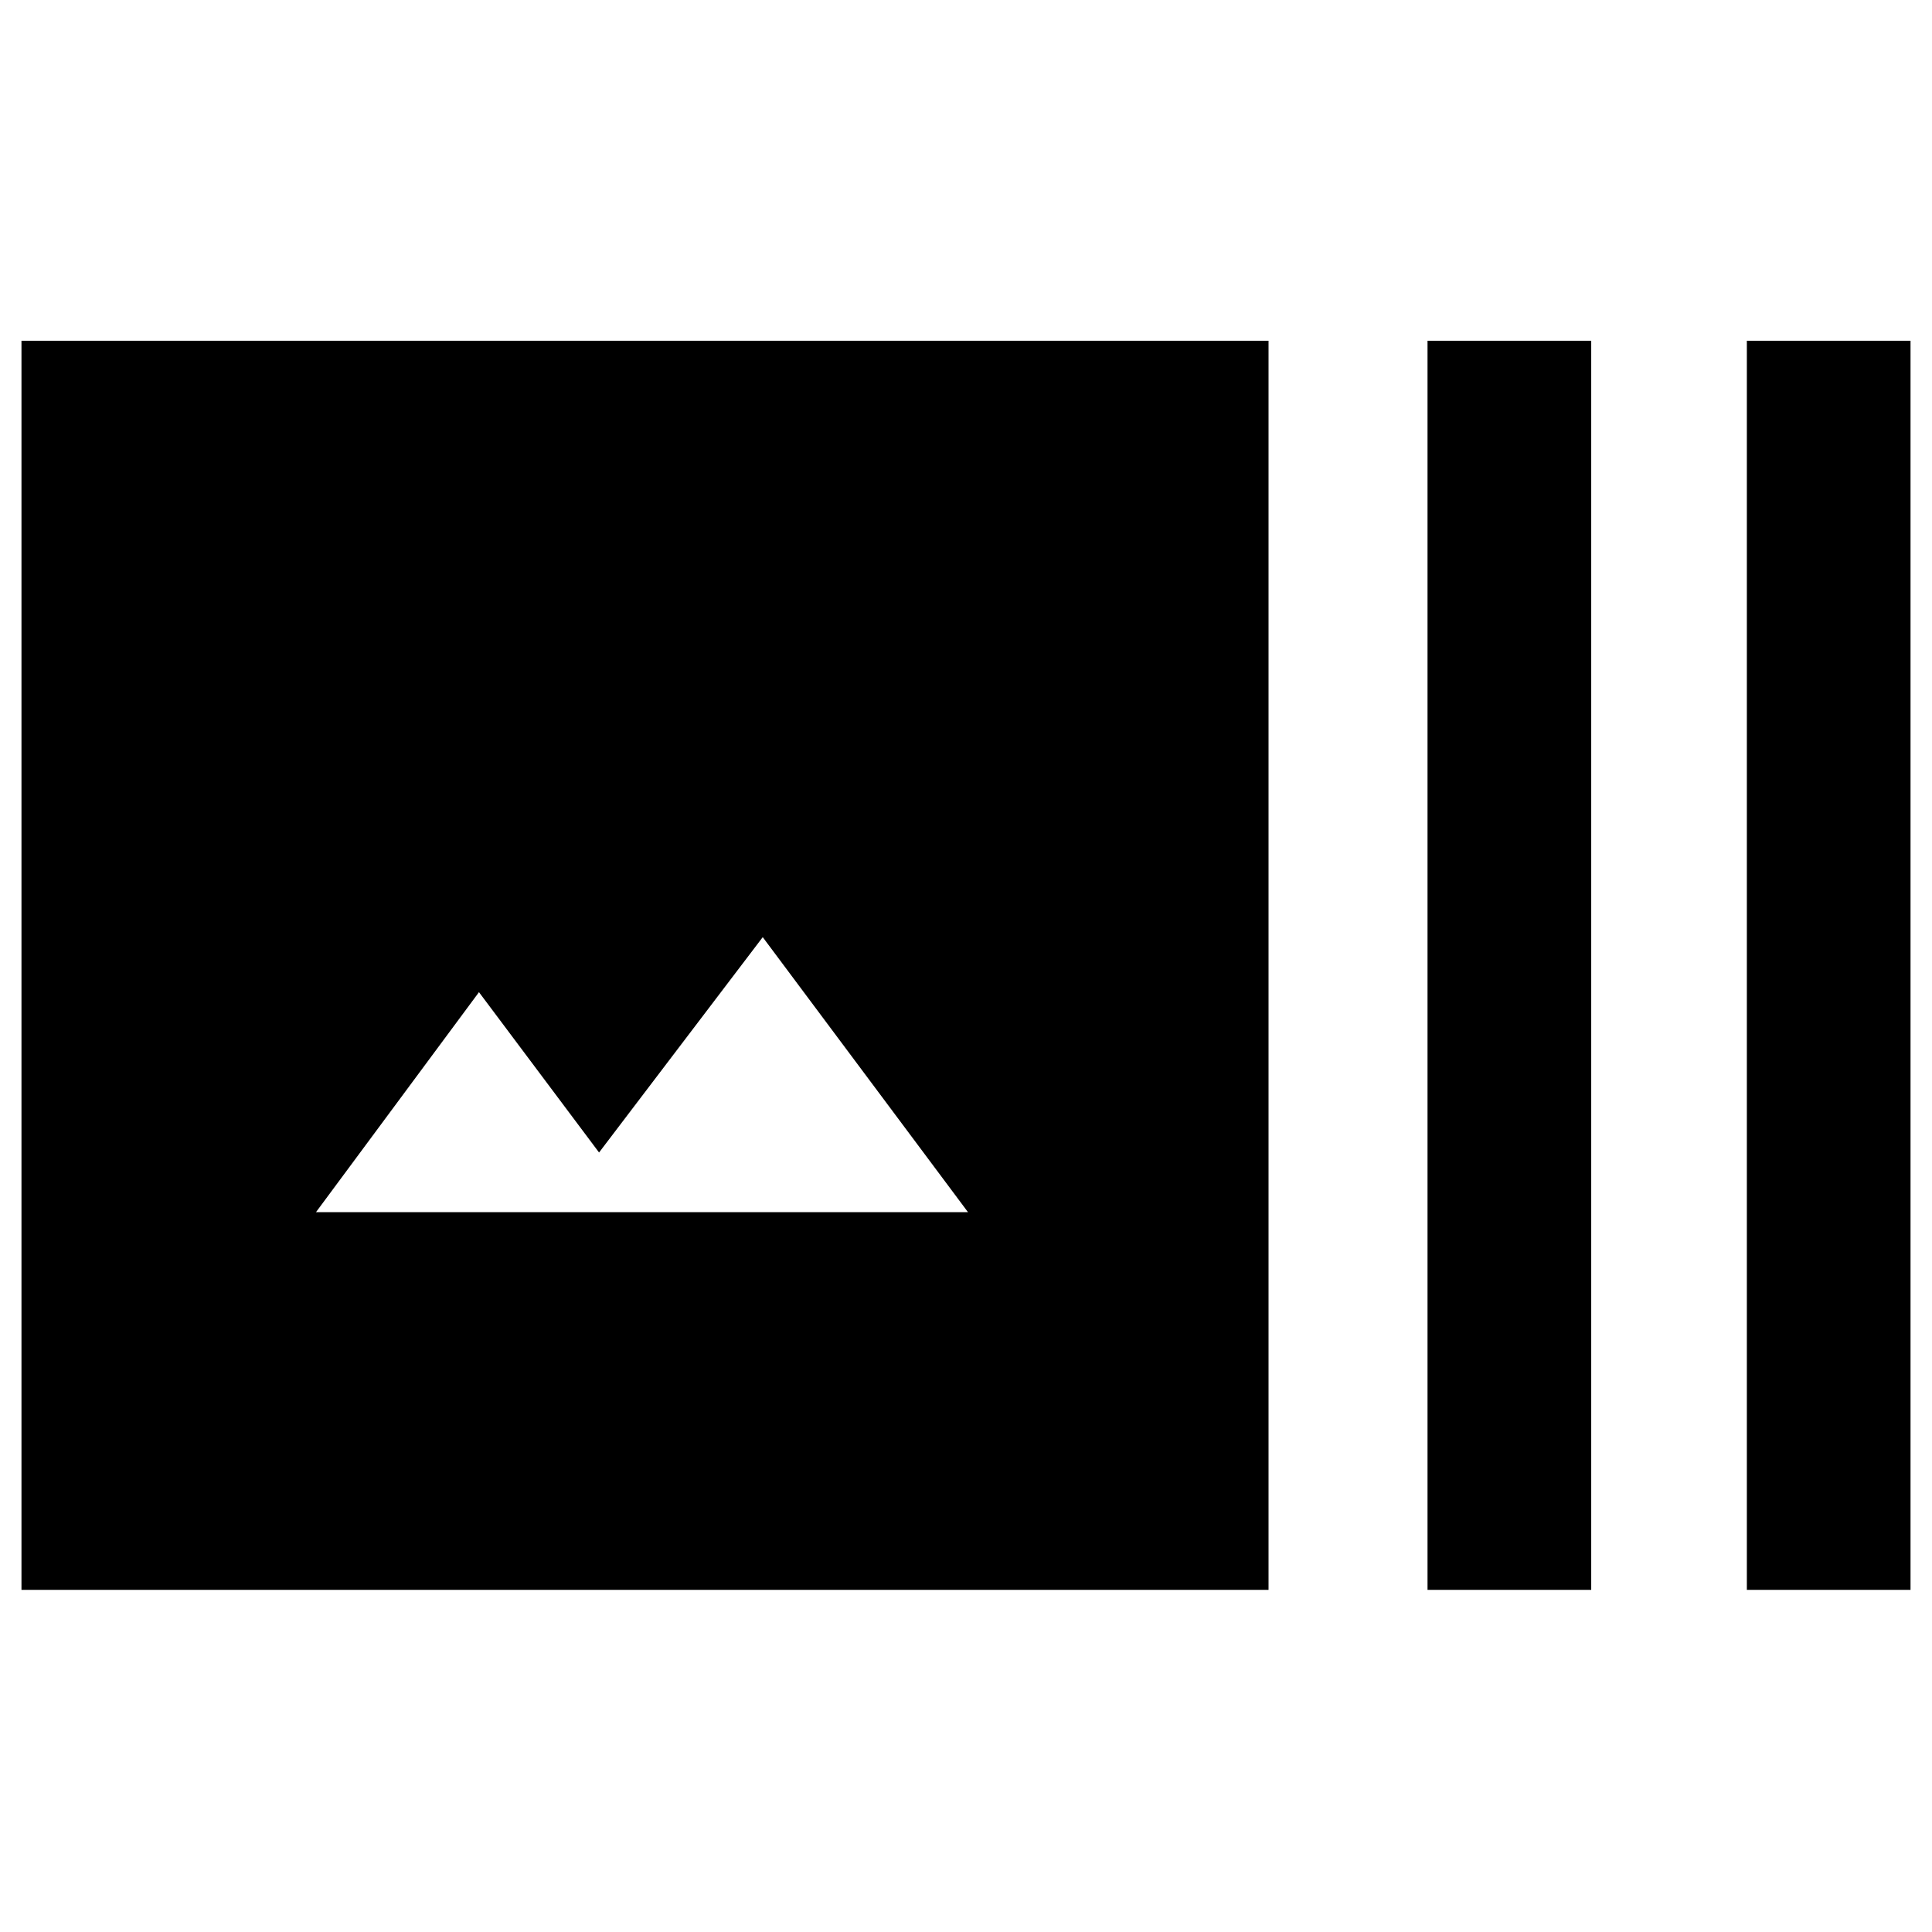 <svg xmlns="http://www.w3.org/2000/svg" height="40" viewBox="0 -960 960 960" width="40"><path d="M630.33-170H10.67v-620.67h619.66V-170Zm79 0v-620.67h81.34V-170h-81.34ZM868-170v-620.67h81.33V-170H868ZM157-357.67h324L379-494.33l-81.33 107L238-467l-81 109.33Z"/></svg>